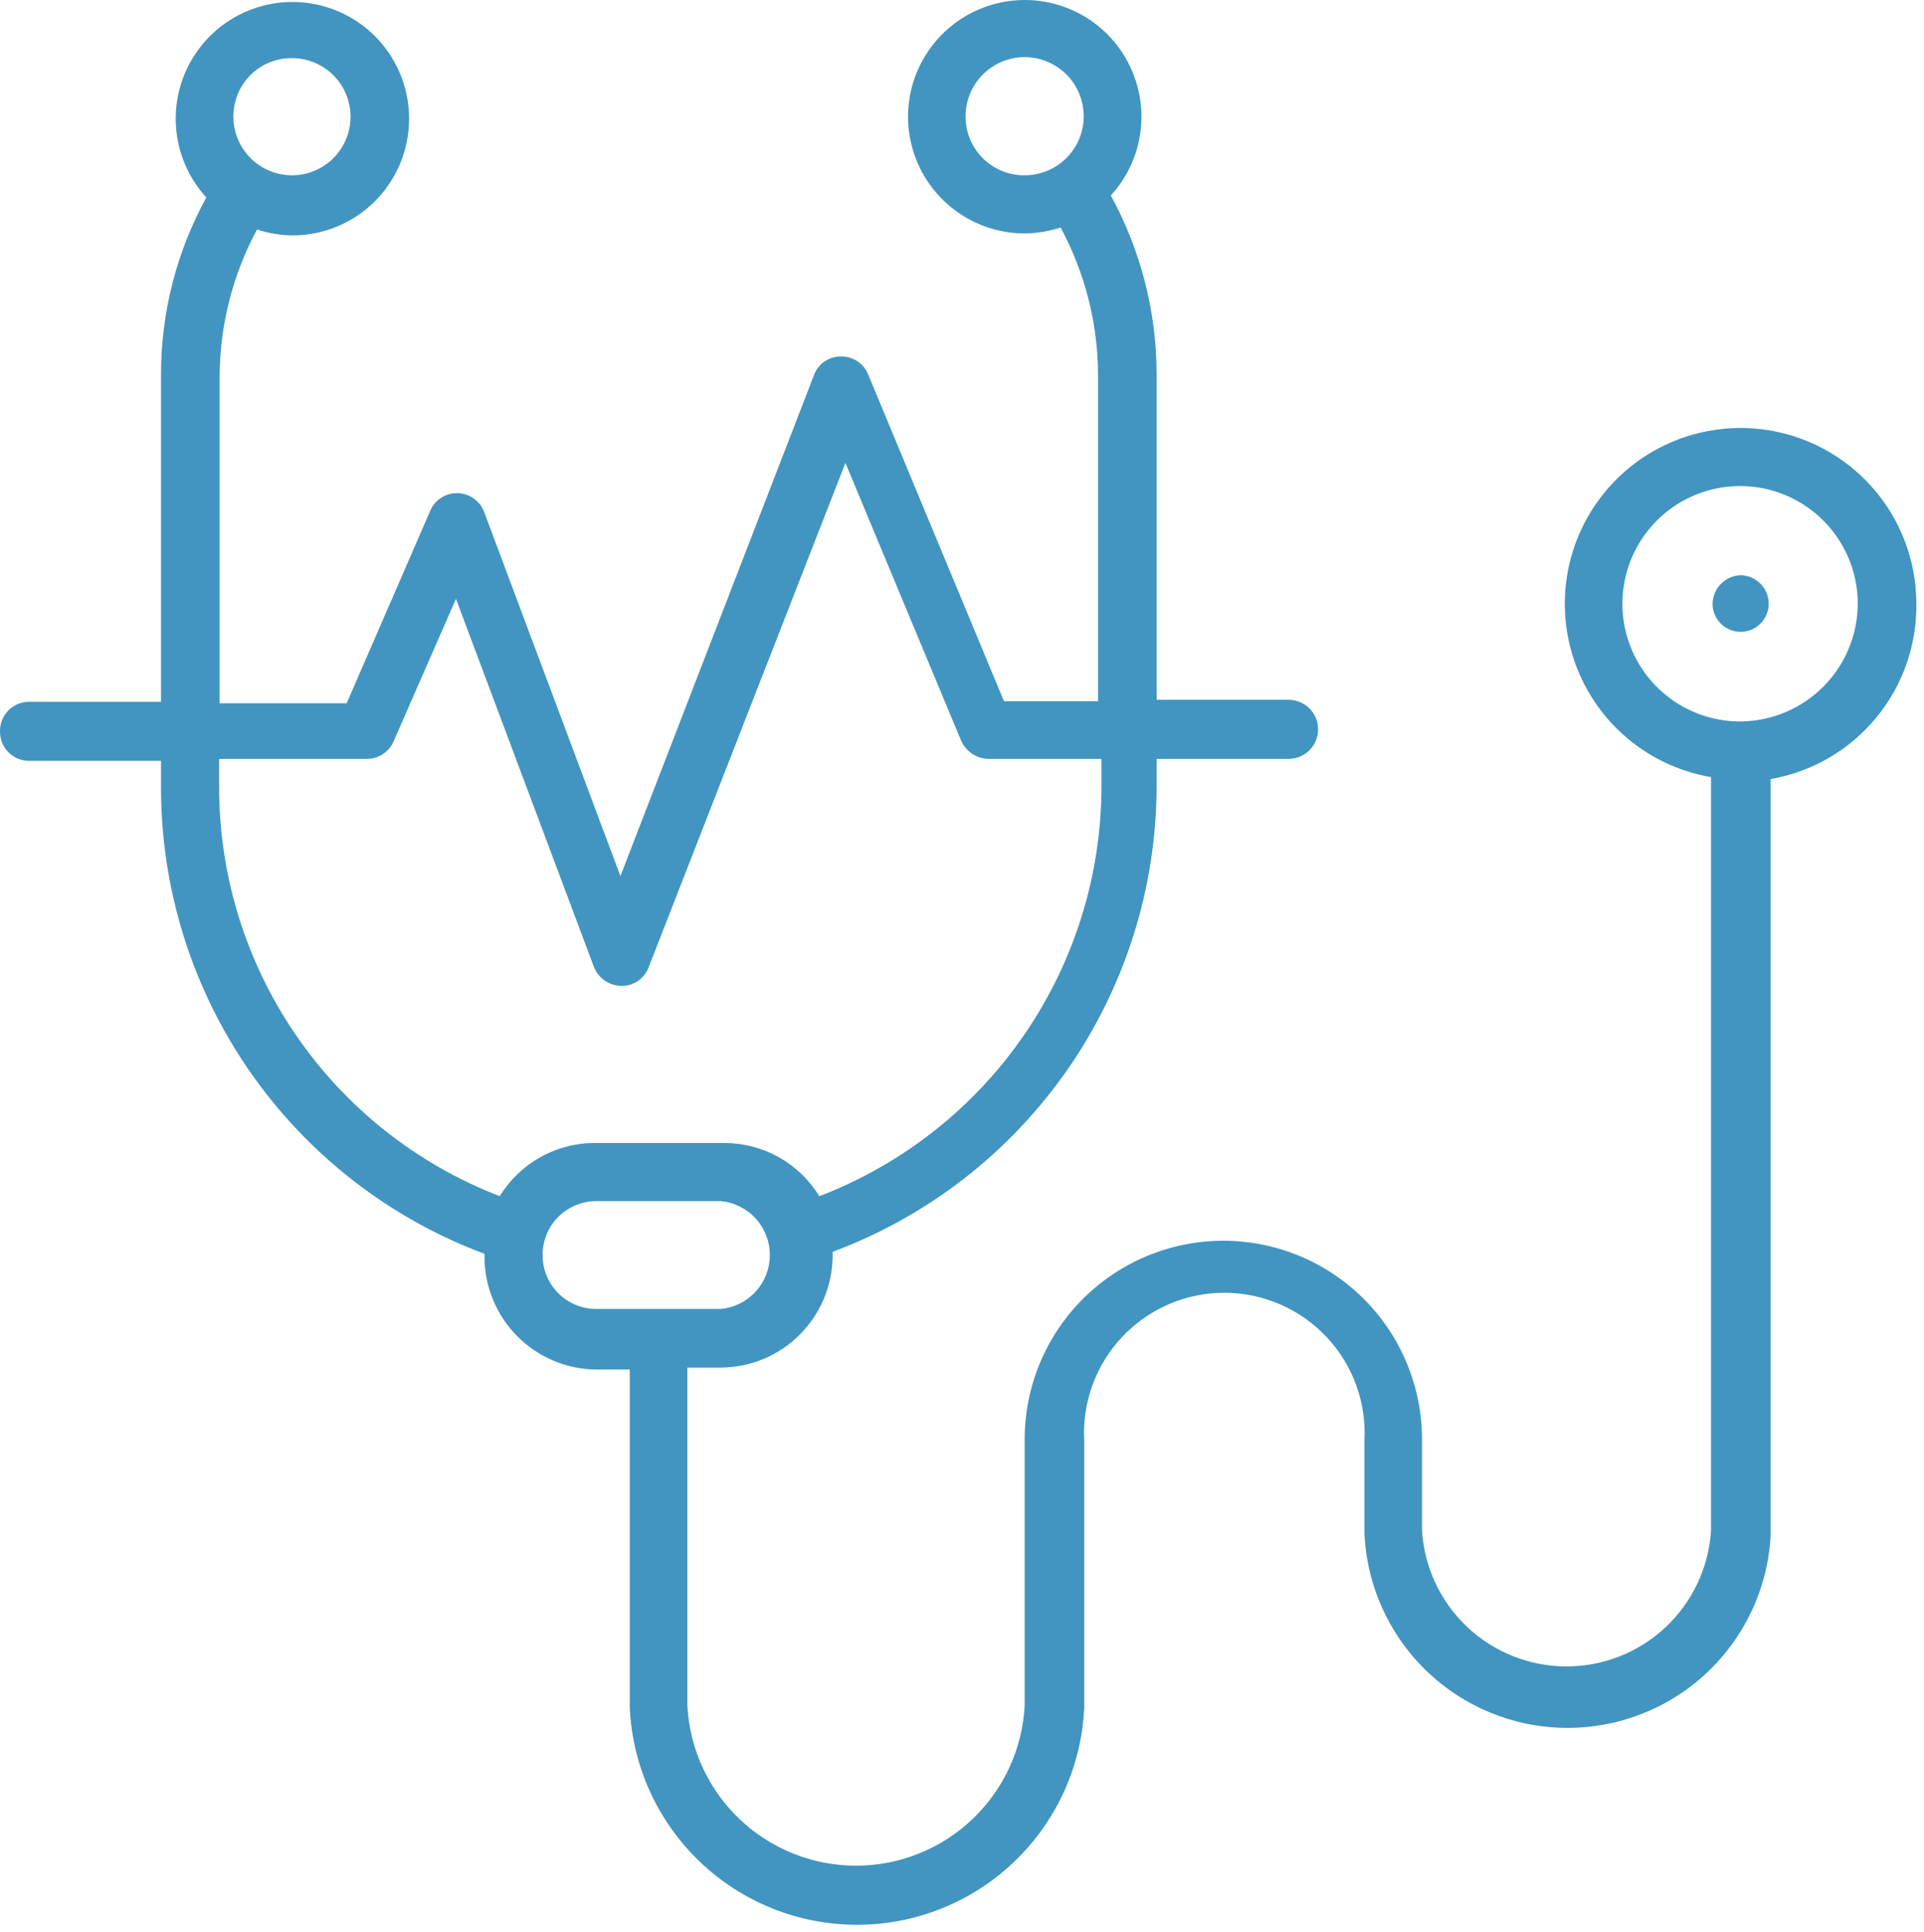 <?xml version="1.0" encoding="UTF-8" standalone="no"?><!DOCTYPE svg PUBLIC "-//W3C//DTD SVG 1.1//EN" "http://www.w3.org/Graphics/SVG/1.1/DTD/svg11.dtd"><svg width="100%" height="100%" viewBox="0 0 252 253" version="1.1" xmlns="http://www.w3.org/2000/svg" xmlns:xlink="http://www.w3.org/1999/xlink" xml:space="preserve" xmlns:serif="http://www.serif.com/" style="fill-rule:evenodd;clip-rule:evenodd;stroke-linejoin:round;stroke-miterlimit:2;"><path d="M250.999,79.066c-0.001,-4.388 -1.254,-8.684 -3.615,-12.382c-2.361,-3.699 -5.731,-6.646 -9.711,-8.495c-3.98,-1.848 -8.405,-2.52 -12.754,-1.937c-4.348,0.583 -8.439,2.395 -11.793,5.226c-3.353,2.83 -5.828,6.56 -7.132,10.75c-1.304,4.189 -1.384,8.664 -0.23,12.898c1.154,4.233 3.492,8.049 6.742,10.997c3.25,2.949 7.275,4.907 11.601,5.644l0,98.607c-0.282,4.829 -2.398,9.368 -5.917,12.687c-3.519,3.319 -8.174,5.168 -13.012,5.168c-4.837,0 -9.489,-1.849 -13.008,-5.168c-3.519,-3.319 -5.638,-7.858 -5.92,-12.687l0,-11.866c0,-6.902 -2.74,-13.521 -7.621,-18.401c-4.88,-4.88 -11.498,-7.622 -18.399,-7.622c-6.902,0 -13.522,2.742 -18.403,7.622c-4.88,4.88 -7.62,11.499 -7.62,18.401l-0,34.89c-0.306,5.651 -2.766,10.971 -6.874,14.863c-4.109,3.893 -9.553,6.063 -15.213,6.063c-5.66,-0 -11.107,-2.17 -15.216,-6.063c-4.109,-3.892 -6.569,-9.212 -6.874,-14.863l-0,-44.306l4.386,0c3.889,-0.017 7.611,-1.574 10.354,-4.33c2.744,-2.756 4.286,-6.486 4.286,-10.374c0.01,-0.15 0.01,-0.301 -0,-0.451c12.435,-4.634 23.158,-12.95 30.74,-23.84c7.583,-10.89 11.665,-23.835 11.696,-37.105l-0,-3.611l17.281,0c1.026,0 2.011,-0.408 2.737,-1.133c0.725,-0.726 1.133,-1.71 1.133,-2.736c0,-1.027 -0.408,-2.011 -1.133,-2.737c-0.726,-0.725 -1.711,-1.133 -2.737,-1.133l-17.281,-0l-0,-42.693c-0.022,-8.161 -2.085,-16.186 -5.999,-23.346c2.369,-2.589 3.776,-5.915 3.983,-9.418c0.207,-3.503 -0.798,-6.971 -2.846,-9.821c-2.049,-2.85 -5.015,-4.908 -8.402,-5.829c-3.386,-0.92 -6.987,-0.647 -10.196,0.773c-3.209,1.42 -5.833,3.901 -7.429,7.027c-1.595,3.125 -2.067,6.705 -1.335,10.137c0.732,3.432 2.625,6.508 5.356,8.711c2.732,2.203 6.139,3.398 9.649,3.386c1.578,-0.027 3.14,-0.288 4.642,-0.774c3.206,5.945 4.892,12.593 4.903,19.347l-0,42.693l-12.319,0l-17.801,-42.822c-0.291,-0.711 -0.793,-1.315 -1.44,-1.73c-0.646,-0.415 -1.402,-0.622 -2.169,-0.591c-0.763,-0.004 -1.511,0.231 -2.135,0.67c-0.624,0.439 -1.093,1.061 -1.348,1.78l-25.346,65.588l-17.864,-47.724c-0.278,-0.715 -0.765,-1.329 -1.398,-1.762c-0.633,-0.434 -1.381,-0.665 -2.148,-0.665c-0.767,-0 -1.518,0.231 -2.151,0.665c-0.633,0.433 -1.12,1.047 -1.398,1.762l-10.898,25.088l-16.64,-0l0,-42.694c0.011,-6.755 1.696,-13.402 4.903,-19.347c1.5,0.492 3.064,0.753 4.642,0.774c3.506,-0.002 6.908,-1.211 9.63,-3.422c2.721,-2.211 4.598,-5.291 5.318,-8.723c0.72,-3.432 0.239,-7.006 -1.363,-10.125c-1.603,-3.119 -4.229,-5.592 -7.438,-7.004c-3.21,-1.413 -6.808,-1.679 -10.19,-0.753c-3.383,0.925 -6.343,2.986 -8.386,5.836c-2.044,2.85 -3.046,6.315 -2.837,9.815c0.208,3.501 1.613,6.823 3.98,9.41c-3.925,7.153 -5.967,15.187 -5.933,23.346l0,42.693l-17.284,0c-0.506,0 -1.005,0.101 -1.471,0.296c-0.466,0.195 -0.887,0.481 -1.241,0.841c-0.354,0.36 -0.634,0.787 -0.822,1.256c-0.187,0.469 -0.279,0.971 -0.27,1.476c-0.009,0.505 0.083,1.007 0.27,1.476c0.188,0.47 0.468,0.897 0.822,1.257c0.354,0.36 0.775,0.646 1.241,0.841c0.466,0.195 0.965,0.296 1.471,0.295l17.284,0l0,3.612c0.017,13.265 4.083,26.208 11.655,37.098c7.571,10.891 18.287,19.21 30.715,23.846l-0,0.452c0.017,3.906 1.581,7.645 4.349,10.401c2.767,2.756 6.514,4.303 10.42,4.303l4.257,0l-0,44.305c0.356,7.655 3.649,14.876 9.192,20.167c5.542,5.29 12.91,8.242 20.572,8.242c7.662,0 15.03,-2.952 20.572,-8.242c5.543,-5.291 8.832,-12.512 9.189,-20.167l0,-34.89c-0.148,-2.5 0.216,-5.005 1.071,-7.36c0.855,-2.355 2.183,-4.51 3.901,-6.333c1.719,-1.824 3.79,-3.277 6.09,-4.27c2.301,-0.993 4.782,-1.505 7.287,-1.505c2.505,0 4.984,0.512 7.284,1.505c2.3,0.993 4.372,2.446 6.09,4.27c1.718,1.823 3.046,3.978 3.901,6.333c0.855,2.355 1.219,4.86 1.071,7.36l0,11.867c0.254,6.838 3.132,13.316 8.033,18.091c4.902,4.775 11.45,7.48 18.293,7.555c6.842,0.075 13.451,-2.487 18.456,-7.154c5.004,-4.666 8.021,-11.081 8.423,-17.912l0,-99.187c5.391,-0.935 10.273,-3.759 13.771,-7.966c3.498,-4.207 5.383,-9.522 5.318,-14.993Zm-124.532,-63.846c-0,-1.531 0.456,-3.027 1.306,-4.299c0.851,-1.273 2.06,-2.265 3.474,-2.851c1.414,-0.586 2.967,-0.739 4.468,-0.44c1.501,0.299 2.883,1.035 3.965,2.118c1.082,1.082 1.817,2.461 2.116,3.962c0.298,1.501 0.148,3.057 -0.438,4.472c-0.585,1.414 -1.58,2.622 -2.853,3.473c-1.272,0.85 -2.767,1.304 -4.298,1.304c-1.019,0.009 -2.03,-0.186 -2.973,-0.572c-0.943,-0.386 -1.798,-0.955 -2.519,-1.675c-0.72,-0.721 -1.289,-1.577 -1.675,-2.52c-0.386,-0.943 -0.582,-1.953 -0.573,-2.972Zm-88.222,-7.61c1.52,0 3.006,0.452 4.27,1.298c1.263,0.846 2.246,2.049 2.825,3.455c0.578,1.406 0.726,2.952 0.425,4.442c-0.302,1.491 -1.037,2.858 -2.117,3.929c-1.079,1.07 -2.452,1.796 -3.945,2.085c-1.493,0.289 -3.039,0.128 -4.44,-0.463c-1.401,-0.59 -2.597,-1.585 -3.433,-2.855c-0.835,-1.271 -1.272,-2.761 -1.259,-4.281c-0,-1.005 0.199,-2 0.586,-2.927c0.386,-0.928 0.952,-1.769 1.665,-2.477c0.714,-0.707 1.56,-1.266 2.491,-1.645c0.931,-0.379 1.927,-0.569 2.932,-0.561Zm-9.545,95.382l0,-3.611l19.348,0c0.762,0.004 1.505,-0.222 2.138,-0.648c0.632,-0.425 1.123,-1.031 1.407,-1.738l8.128,-18.573l18.056,48.174c0.283,0.732 0.777,1.362 1.42,1.81c0.644,0.448 1.408,0.694 2.192,0.705c0.764,0.013 1.514,-0.21 2.148,-0.636c0.634,-0.427 1.121,-1.037 1.398,-1.75l25.796,-66.103l15.156,36.373c0.305,0.693 0.802,1.284 1.43,1.707c0.628,0.422 1.363,0.658 2.119,0.679l14.832,0l-0,3.611c-0.013,11.631 -3.552,22.985 -10.15,32.564c-6.597,9.579 -15.942,16.934 -26.803,21.093c-1.299,-2.121 -3.117,-3.874 -5.284,-5.093c-2.168,-1.219 -4.612,-1.864 -7.098,-1.872l-17.027,-0c-2.498,-0.003 -4.953,0.636 -7.132,1.856c-2.18,1.22 -4.012,2.979 -5.316,5.109c-10.835,-4.175 -20.149,-11.539 -26.712,-21.119c-6.564,-9.58 -10.065,-20.925 -10.046,-32.538Zm42.37,61.396c-0.009,-0.929 0.167,-1.85 0.516,-2.71c0.35,-0.86 0.867,-1.643 1.521,-2.303c0.654,-0.659 1.429,-1.183 2.286,-1.54c0.858,-0.357 1.777,-0.541 2.705,-0.541l16.318,-0c1.757,0.168 3.386,0.984 4.573,2.29c1.187,1.306 1.845,3.007 1.845,4.771c-0,1.765 -0.658,3.466 -1.845,4.772c-1.187,1.306 -2.816,2.122 -4.573,2.29l-16.51,0c-1.819,-0.05 -3.549,-0.804 -4.824,-2.102c-1.275,-1.3 -1.996,-3.042 -2.012,-4.862l-0,-0.065Zm156.97,-69.908c-3.054,0.025 -6.045,-0.857 -8.597,-2.535c-2.551,-1.678 -4.547,-4.076 -5.734,-6.89c-1.186,-2.814 -1.509,-5.917 -0.929,-8.916c0.58,-2.998 2.038,-5.756 4.188,-7.925c2.15,-2.169 4.895,-3.65 7.888,-4.255c2.994,-0.605 6.101,-0.308 8.925,0.855c2.824,1.163 5.237,3.139 6.937,5.676c1.699,2.538 2.607,5.522 2.607,8.576c-0.017,4.061 -1.628,7.952 -4.487,10.835c-2.859,2.883 -6.738,4.528 -10.798,4.579Z" style="fill:#4195c0;fill-rule:nonzero;"/><path d="M228.046,75.328c-0.987,0.016 -1.928,0.416 -2.626,1.114c-0.698,0.698 -1.095,1.639 -1.112,2.626c0,0.975 0.388,1.91 1.077,2.6c0.689,0.689 1.623,1.075 2.598,1.075c0.975,0 1.908,-0.386 2.598,-1.075c0.689,-0.69 1.077,-1.625 1.077,-2.6c0,-0.97 -0.375,-1.903 -1.049,-2.6c-0.674,-0.698 -1.594,-1.107 -2.563,-1.14Z" style="fill:#4195c0;fill-rule:nonzero;"/></svg>